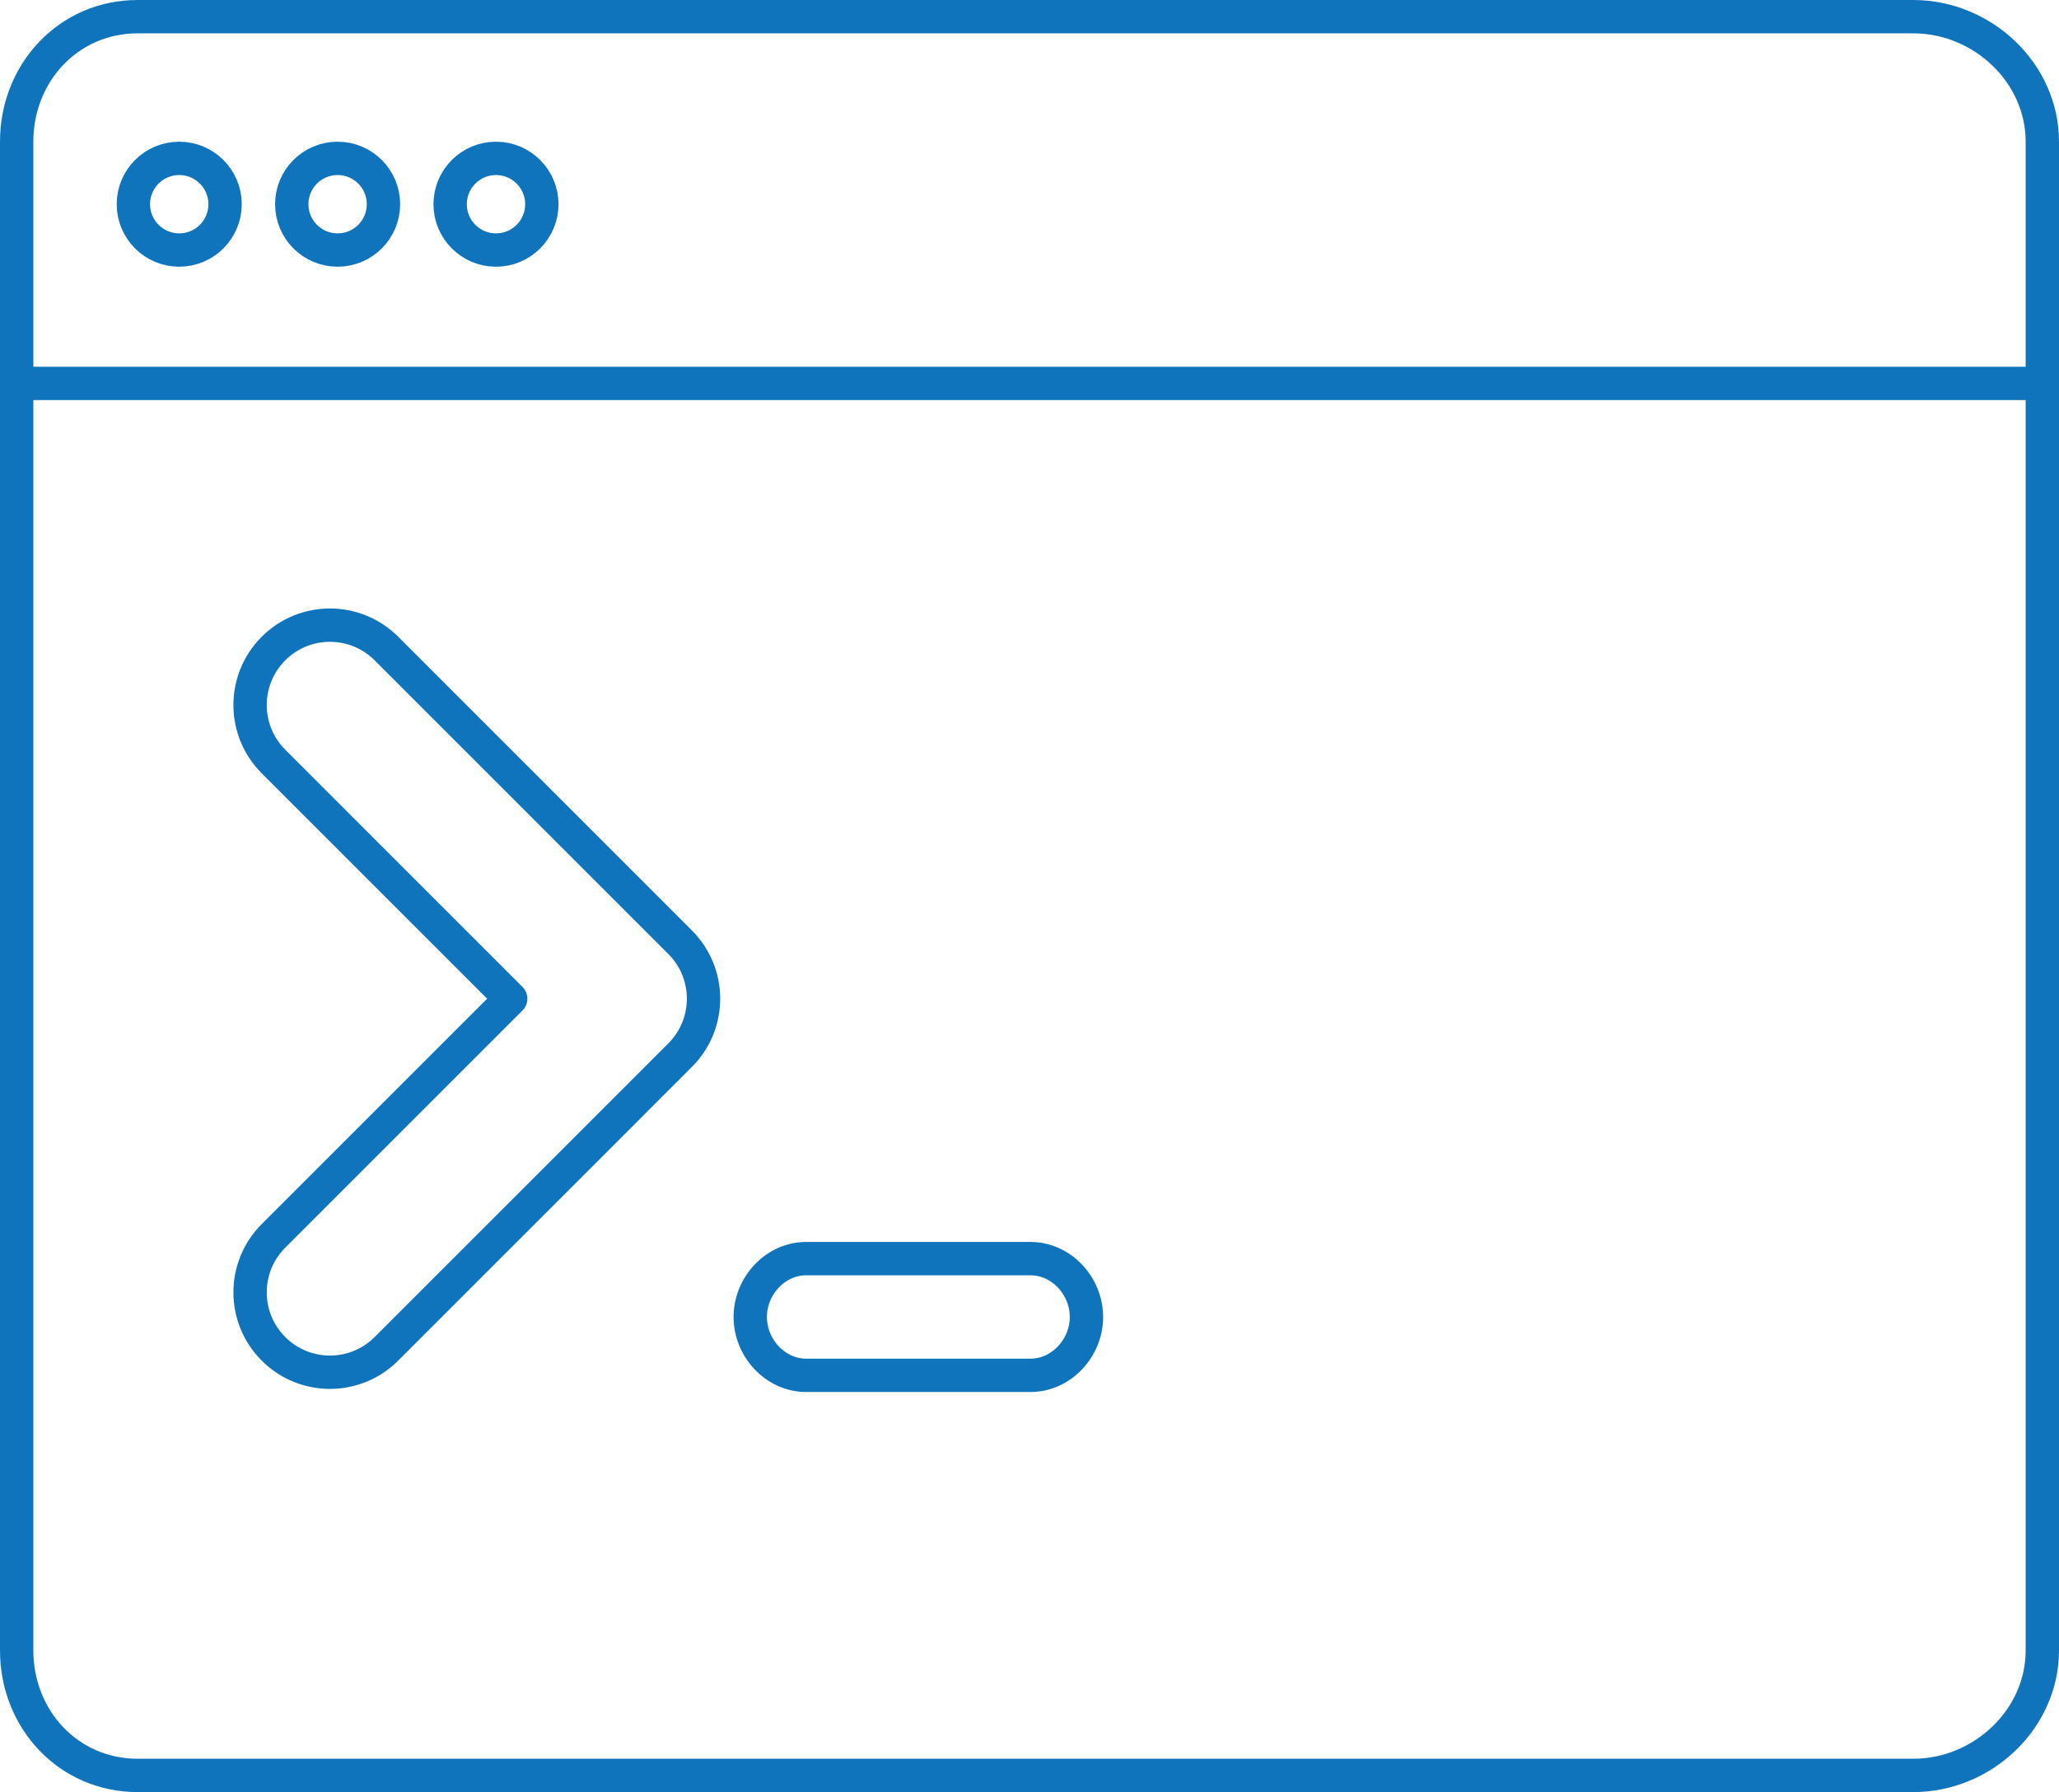 <?xml version="1.0" encoding="UTF-8"?>
<svg width="247px" height="215px" viewBox="0 0 247 215" version="1.1" xmlns="http://www.w3.org/2000/svg" xmlns:xlink="http://www.w3.org/1999/xlink">
    <!-- Generator: Sketch 42 (36781) - http://www.bohemiancoding.com/sketch -->
    <title>Combined Shape</title>
    <desc>Created with Sketch.</desc>
    <defs></defs>
    <g id="Old-Icon-Import-(2016)" stroke="none" stroke-width="1" fill="none" fill-rule="evenodd" stroke-linecap="round" stroke-linejoin="round">
        <path d="M65,24.499 C65,21.462 62.537,19 59.5,19 C56.463,19 54,21.462 54,24.499 C54,27.536 56.463,29.998 59.5,29.998 C62.537,29.998 65,27.536 65,24.499 Z M46,24.499 C46,21.462 43.537,19 40.5,19 C37.463,19 35,21.462 35,24.499 C35,27.536 37.463,29.998 40.5,29.998 C43.537,29.998 46,27.536 46,24.499 Z M27,24.499 C27,21.462 24.537,19 21.5,19 C18.463,19 16,21.462 16,24.499 C16,27.536 18.463,29.998 21.5,29.998 C24.537,29.998 27,27.536 27,24.499 Z M2,46 L245,46 L245,198 C245,206.284 237.8,213 229.516,213 L16.516,213 C8.231,213 2,206.284 2,198 L2,46 Z M229.516,2 C237.8,2 245,8.716 245,17 L245,46 L2,46 L2,17 C2,8.716 8.232,2 16.516,2 L229.516,2 Z M81.588,113.039 L46.356,77.807 C42.612,74.064 36.55,74.064 32.807,77.807 C29.064,81.548 29.064,87.615 32.807,91.356 L61.264,119.814 L32.807,148.271 C29.064,152.012 29.064,158.08 32.807,161.82 C36.55,165.564 42.612,165.564 46.356,161.82 L81.588,126.588 C85.33,122.848 85.33,116.78 81.588,113.039 Z M130.333,158 C130.333,154.287 127.329,151 123.625,151 L96.707,151 C93.003,151 90,154.287 90,158 C90,161.712 93.003,165 96.707,165 L123.625,165 C127.329,165 130.333,161.712 130.333,158 Z" id="Combined-Shape" stroke="#1074BD" stroke-width="4"></path>
    </g>
</svg>